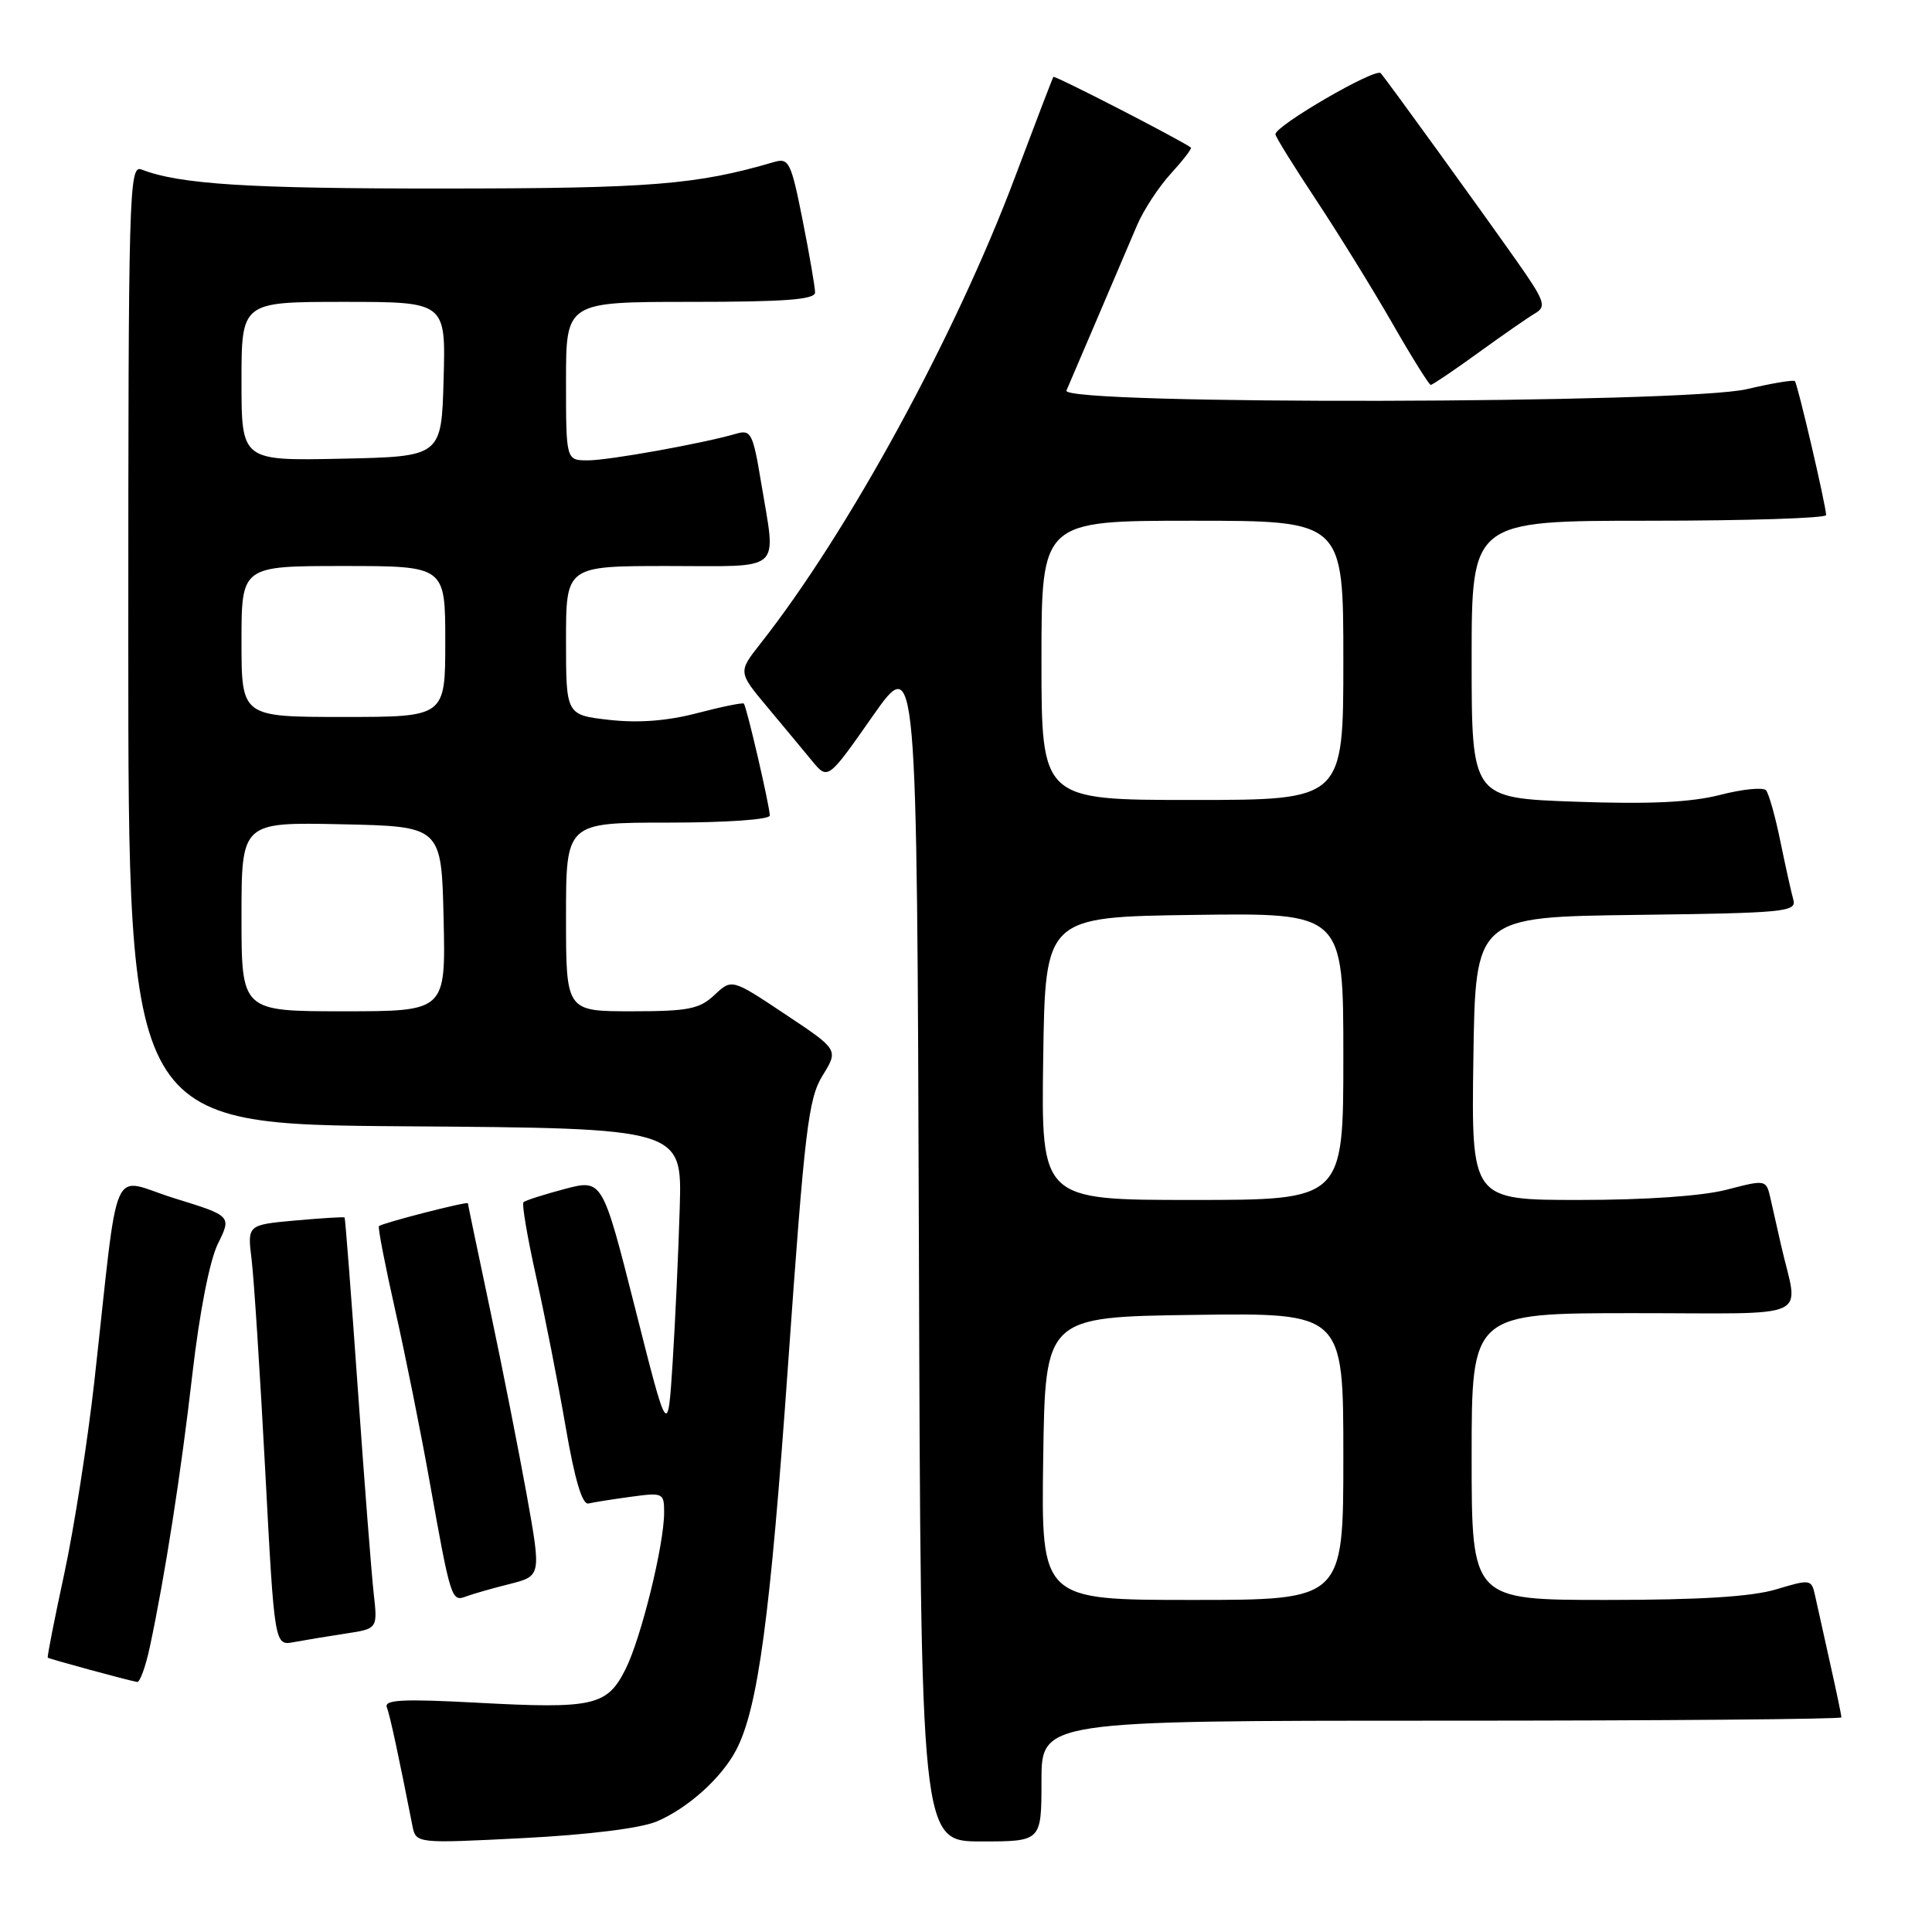<?xml version="1.0" encoding="UTF-8" standalone="no"?>
<!DOCTYPE svg PUBLIC "-//W3C//DTD SVG 1.1//EN" "http://www.w3.org/Graphics/SVG/1.1/DTD/svg11.dtd" >
<svg xmlns="http://www.w3.org/2000/svg" xmlns:xlink="http://www.w3.org/1999/xlink" version="1.1" viewBox="0 0 256 256">
 <g >
 <path fill="currentColor"
d=" M 86.98 241.37 C 91.09 239.65 95.61 235.60 97.55 231.88 C 100.44 226.35 102.06 214.31 104.43 180.71 C 106.63 149.57 107.11 145.57 109.00 142.51 C 111.11 139.09 111.11 139.09 104.04 134.39 C 96.97 129.68 96.97 129.68 94.67 131.84 C 92.68 133.71 91.21 134.00 83.69 134.00 C 75.00 134.00 75.00 134.00 75.00 121.50 C 75.00 109.00 75.00 109.00 88.50 109.00 C 96.24 109.00 102.00 108.60 102.00 108.06 C 102.00 106.85 98.93 93.60 98.56 93.23 C 98.41 93.08 95.63 93.64 92.39 94.49 C 88.43 95.53 84.62 95.82 80.75 95.39 C 75.00 94.74 75.00 94.74 75.00 84.87 C 75.00 75.00 75.00 75.00 88.50 75.00 C 104.02 75.00 102.85 76.05 100.84 63.87 C 99.78 57.45 99.50 56.90 97.59 57.46 C 93.13 58.76 80.68 61.00 77.91 61.00 C 75.00 61.00 75.00 61.00 75.00 50.50 C 75.00 40.00 75.00 40.00 91.50 40.00 C 104.03 40.00 108.00 39.70 108.00 38.75 C 108.00 38.06 107.26 33.75 106.35 29.17 C 104.83 21.51 104.53 20.90 102.60 21.46 C 92.31 24.48 86.31 24.97 58.89 24.98 C 32.93 25.00 23.84 24.43 18.75 22.46 C 17.09 21.82 17.00 25.22 17.00 85.38 C 17.00 148.98 17.00 148.98 53.69 149.24 C 90.38 149.50 90.38 149.50 90.07 160.00 C 89.90 165.78 89.48 175.00 89.13 180.50 C 88.49 190.50 88.49 190.50 84.16 173.36 C 79.82 156.23 79.82 156.23 74.81 157.55 C 72.05 158.28 69.60 159.07 69.36 159.30 C 69.13 159.54 69.88 163.95 71.03 169.12 C 72.18 174.28 73.94 183.22 74.94 189.00 C 76.15 196.05 77.15 199.41 77.97 199.22 C 78.64 199.06 81.18 198.66 83.60 198.33 C 87.86 197.75 88.00 197.81 88.00 200.42 C 88.00 204.70 84.93 217.16 82.86 221.23 C 80.43 226.04 78.63 226.45 63.24 225.62 C 53.35 225.09 50.87 225.22 51.26 226.23 C 51.68 227.32 52.83 232.68 54.64 241.89 C 55.11 244.28 55.11 244.28 69.28 243.56 C 77.92 243.12 84.83 242.26 86.98 241.37 Z  M 138.00 236.00 C 138.00 228.00 138.00 228.00 191.00 228.00 C 220.15 228.00 244.00 227.80 244.00 227.56 C 244.00 227.32 243.32 224.06 242.48 220.31 C 241.65 216.57 240.75 212.53 240.49 211.35 C 240.03 209.26 239.86 209.24 235.35 210.60 C 232.10 211.57 225.27 212.00 212.84 212.00 C 195.00 212.00 195.00 212.00 195.00 193.00 C 195.00 174.00 195.00 174.00 216.52 174.00 C 240.69 174.00 238.31 175.10 236.00 165.00 C 235.56 163.07 234.94 160.33 234.62 158.89 C 234.03 156.28 234.03 156.28 228.80 157.64 C 225.57 158.48 218.07 159.00 209.26 159.00 C 194.96 159.00 194.96 159.00 195.23 140.25 C 195.50 121.50 195.50 121.50 216.81 121.23 C 236.46 120.98 238.08 120.83 237.63 119.23 C 237.36 118.28 236.59 114.80 235.91 111.50 C 235.24 108.20 234.38 105.15 234.01 104.72 C 233.64 104.29 230.90 104.56 227.92 105.33 C 224.03 106.32 218.62 106.58 208.75 106.23 C 195.00 105.74 195.00 105.74 195.00 87.37 C 195.00 69.00 195.00 69.00 218.50 69.00 C 231.43 69.00 241.99 68.66 241.97 68.25 C 241.93 66.88 238.19 50.86 237.83 50.50 C 237.64 50.31 234.79 50.78 231.49 51.56 C 223.22 53.51 140.50 53.68 141.31 51.75 C 141.60 51.06 143.48 46.67 145.48 42.00 C 147.48 37.33 149.81 31.86 150.66 29.86 C 151.51 27.86 153.53 24.77 155.15 23.00 C 156.77 21.22 157.97 19.67 157.80 19.55 C 156.19 18.41 139.74 9.95 139.58 10.19 C 139.46 10.36 137.17 16.35 134.48 23.50 C 126.58 44.52 112.38 70.54 100.77 85.27 C 97.80 89.05 97.80 89.05 101.65 93.66 C 103.77 96.20 106.45 99.42 107.60 100.82 C 109.70 103.36 109.70 103.36 115.60 94.94 C 121.50 86.52 121.50 86.52 121.76 165.26 C 122.01 244.00 122.01 244.00 130.01 244.00 C 138.00 244.00 138.00 244.00 138.00 236.00 Z  M 19.85 218.25 C 21.86 208.83 23.98 195.25 25.50 182.00 C 26.44 173.87 27.78 167.03 28.87 164.81 C 30.69 161.12 30.69 161.12 23.09 158.77 C 14.45 156.09 15.86 152.85 12.50 183.05 C 11.60 191.06 9.81 202.53 8.51 208.55 C 7.21 214.56 6.23 219.56 6.33 219.65 C 6.49 219.81 16.77 222.61 18.17 222.87 C 18.53 222.94 19.29 220.86 19.85 218.25 Z  M 45.77 216.46 C 50.04 215.82 50.04 215.82 49.52 211.16 C 49.23 208.60 48.28 196.38 47.41 184.00 C 46.54 171.62 45.75 161.42 45.66 161.32 C 45.56 161.23 42.62 161.41 39.13 161.72 C 32.77 162.30 32.77 162.30 33.34 166.90 C 33.65 169.43 34.46 181.98 35.14 194.79 C 36.37 218.08 36.37 218.08 38.94 217.59 C 40.35 217.33 43.42 216.82 45.77 216.46 Z  M 67.49 209.90 C 71.72 208.83 71.72 208.83 69.81 198.17 C 68.75 192.30 66.57 181.24 64.95 173.59 C 63.33 165.94 62.00 159.57 62.00 159.44 C 62.00 159.14 50.62 162.06 50.21 162.47 C 50.05 162.62 51.02 167.64 52.37 173.62 C 53.72 179.61 55.79 189.90 56.96 196.50 C 59.70 211.83 59.84 212.28 61.72 211.55 C 62.57 211.23 65.16 210.48 67.49 209.90 Z  M 195.87 46.75 C 199.10 44.41 202.50 42.05 203.44 41.50 C 204.95 40.61 204.68 39.85 200.91 34.50 C 196.00 27.53 183.95 10.87 182.96 9.70 C 182.31 8.92 169.00 16.64 169.00 17.79 C 169.00 18.11 171.41 21.99 174.35 26.43 C 177.29 30.87 181.83 38.21 184.44 42.75 C 187.04 47.29 189.36 51.00 189.58 51.00 C 189.81 51.00 192.64 49.09 195.87 46.75 Z  M 32.00 121.47 C 32.00 108.94 32.00 108.94 45.25 109.22 C 58.50 109.50 58.50 109.50 58.78 121.75 C 59.06 134.00 59.06 134.00 45.53 134.00 C 32.00 134.00 32.00 134.00 32.00 121.47 Z  M 32.00 85.00 C 32.00 75.00 32.00 75.00 45.50 75.00 C 59.00 75.00 59.00 75.00 59.00 85.00 C 59.00 95.00 59.00 95.00 45.50 95.00 C 32.00 95.00 32.00 95.00 32.00 85.00 Z  M 32.00 50.53 C 32.00 40.00 32.00 40.00 45.53 40.00 C 59.07 40.00 59.07 40.00 58.78 50.25 C 58.50 60.50 58.50 60.50 45.25 60.78 C 32.00 61.06 32.00 61.06 32.00 50.53 Z  M 138.23 193.25 C 138.50 174.50 138.50 174.50 158.25 174.23 C 178.00 173.96 178.00 173.96 178.00 192.98 C 178.00 212.00 178.00 212.00 157.98 212.00 C 137.96 212.00 137.96 212.00 138.23 193.25 Z  M 138.23 140.25 C 138.50 121.50 138.50 121.50 158.25 121.23 C 178.00 120.96 178.00 120.96 178.00 139.98 C 178.00 159.00 178.00 159.00 157.98 159.00 C 137.96 159.00 137.96 159.00 138.23 140.25 Z  M 138.00 87.50 C 138.00 69.00 138.00 69.00 158.00 69.00 C 178.00 69.00 178.00 69.00 178.00 87.50 C 178.00 106.00 178.00 106.00 158.00 106.00 C 138.00 106.00 138.00 106.00 138.00 87.50 Z "/>
</g>
</svg>
